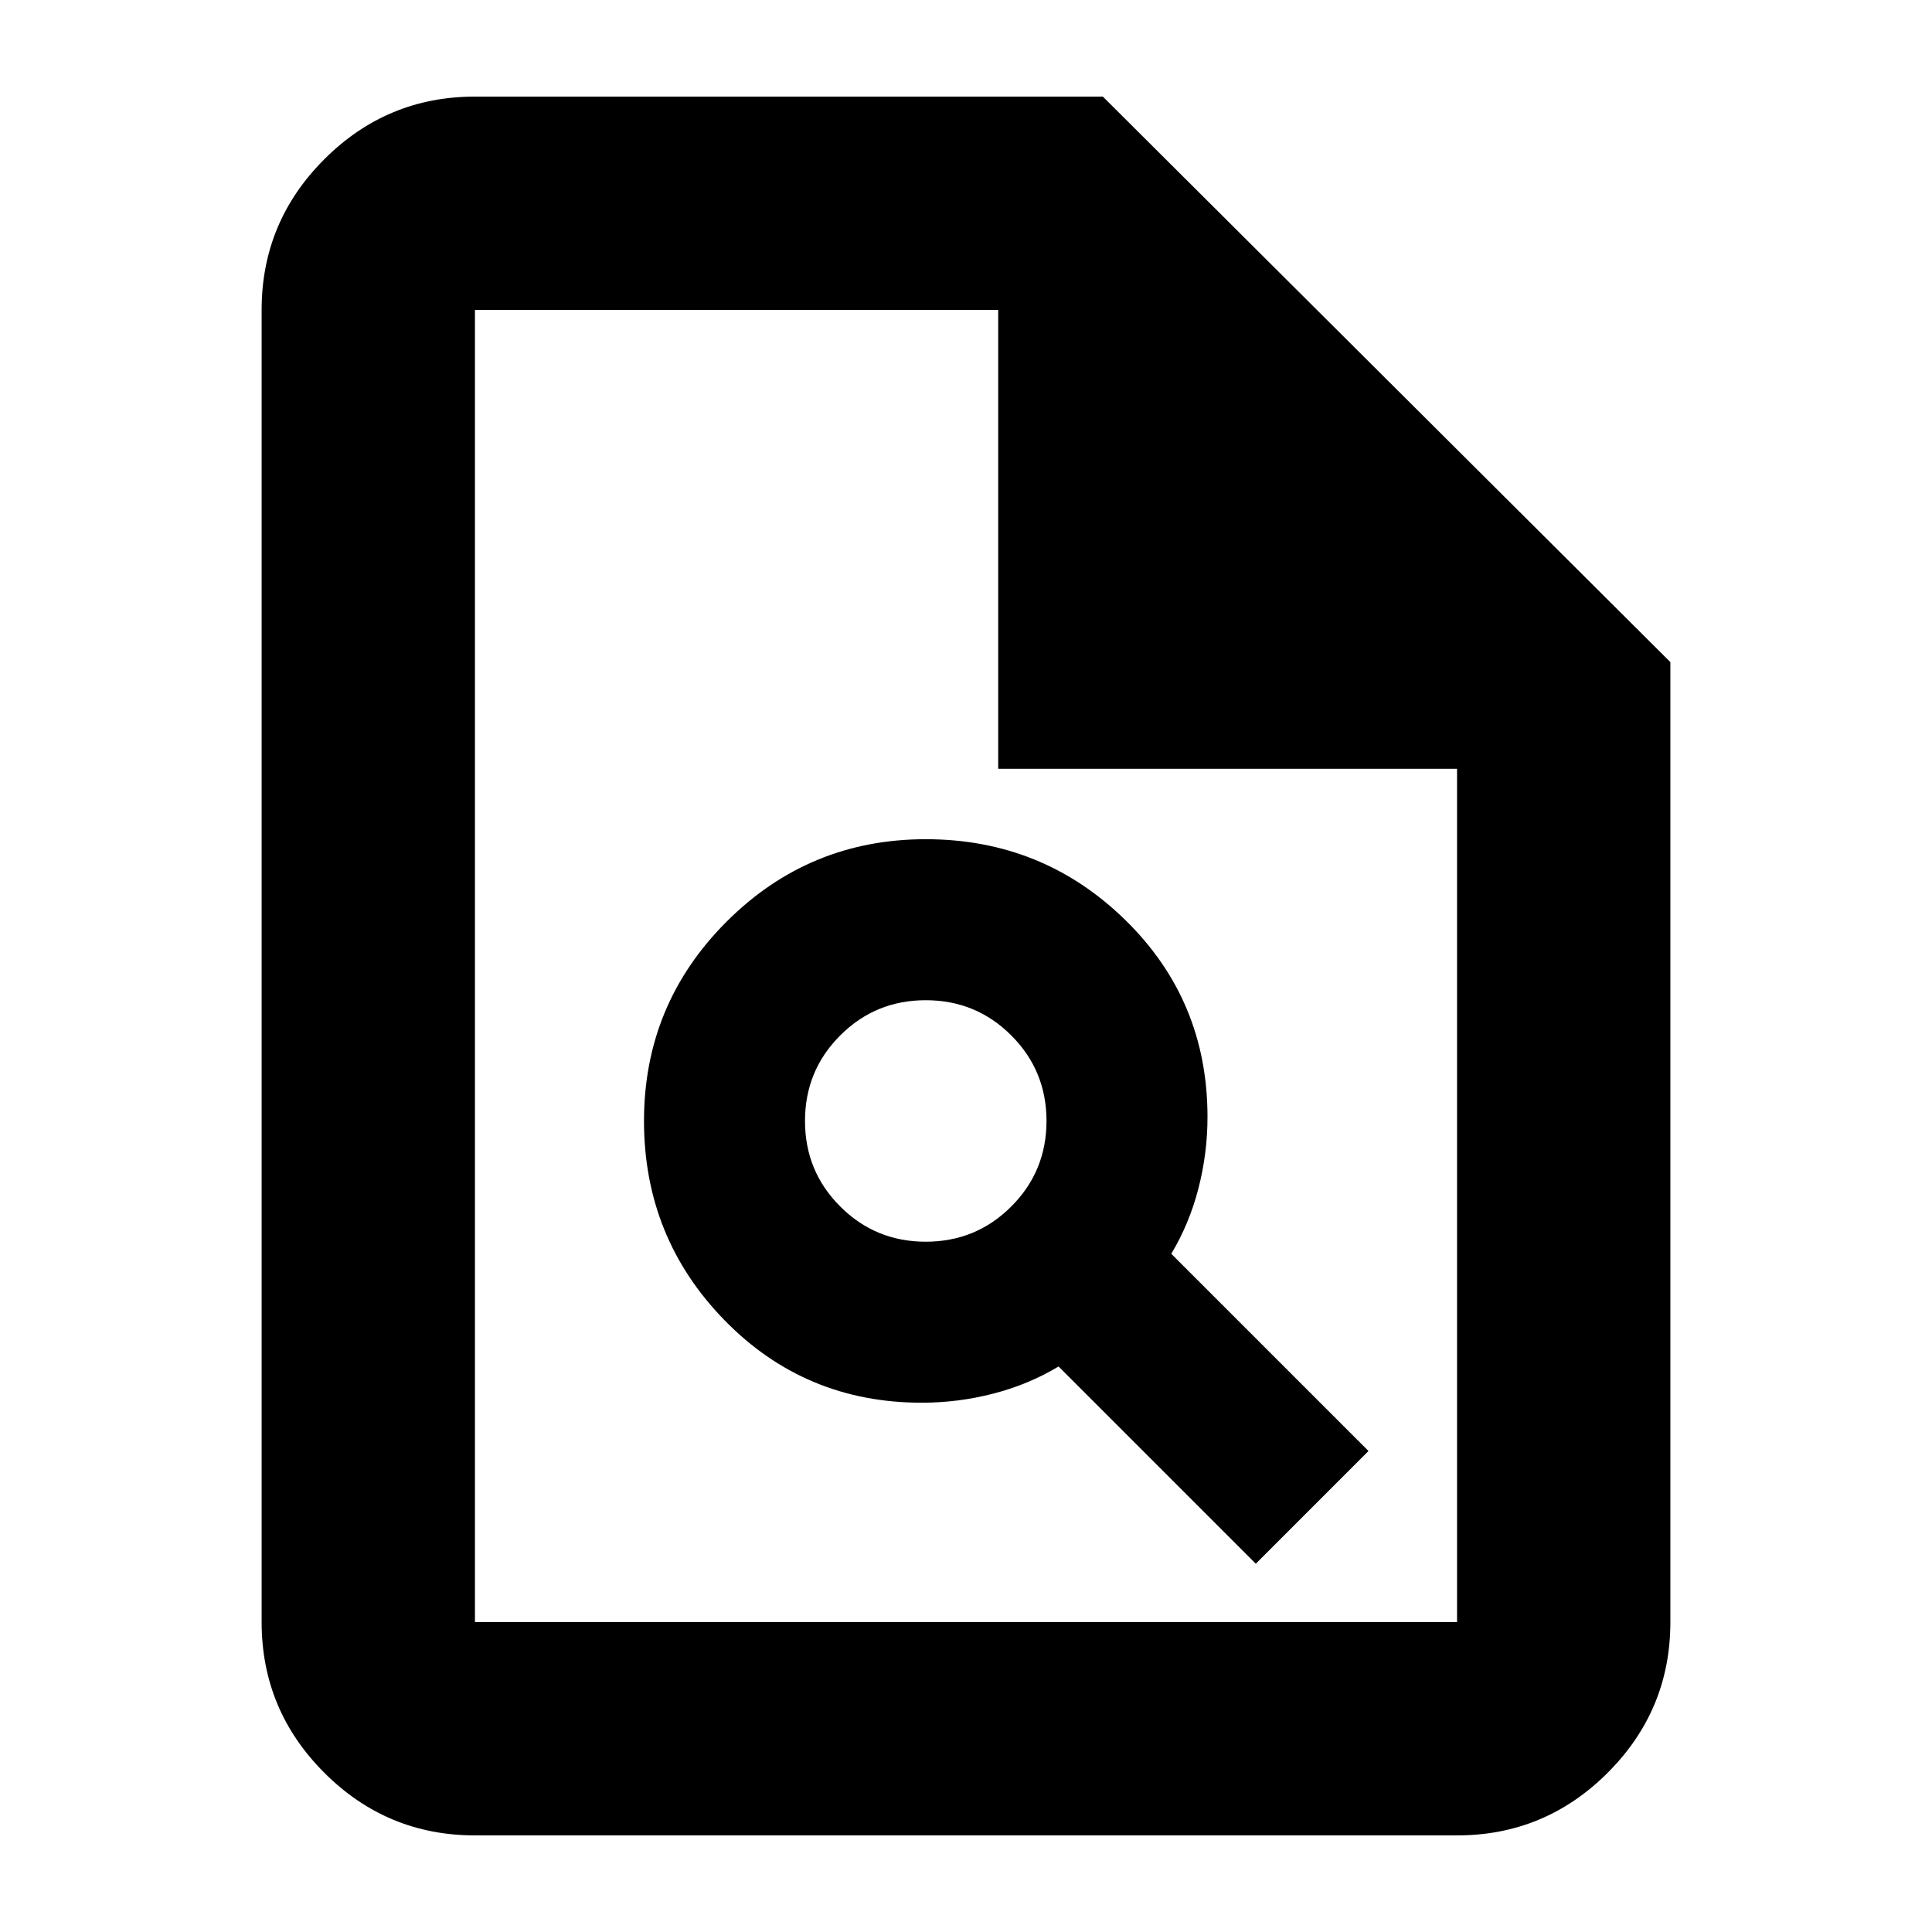 <svg xmlns="http://www.w3.org/2000/svg" height="24" viewBox="0 -960 960 960" width="24"><path d="M458-263q18 0 35.5-4.5T526-281l98 98 56-56-98-98q9-15 13.5-32.5T600-405q0-58-41-98t-99-40q-58 0-99 41t-41 99q0 58 40 99t98 41Zm2-80q-25 0-42.5-17.5T400-403q0-25 17.5-42.5T460-463q25 0 42.5 17.5T520-403q0 25-17.5 42.5T460-343ZM236-48q-43.73 0-74.86-31.14Q130-110.28 130-154v-652q0-43.72 31.14-74.86Q192.27-912 236-912h312l282 281v477q0 43.72-31.14 74.86T724-48H236Zm260-530v-228H236v652h488v-424H496ZM236-806v228-228 652-652Z"/></svg>